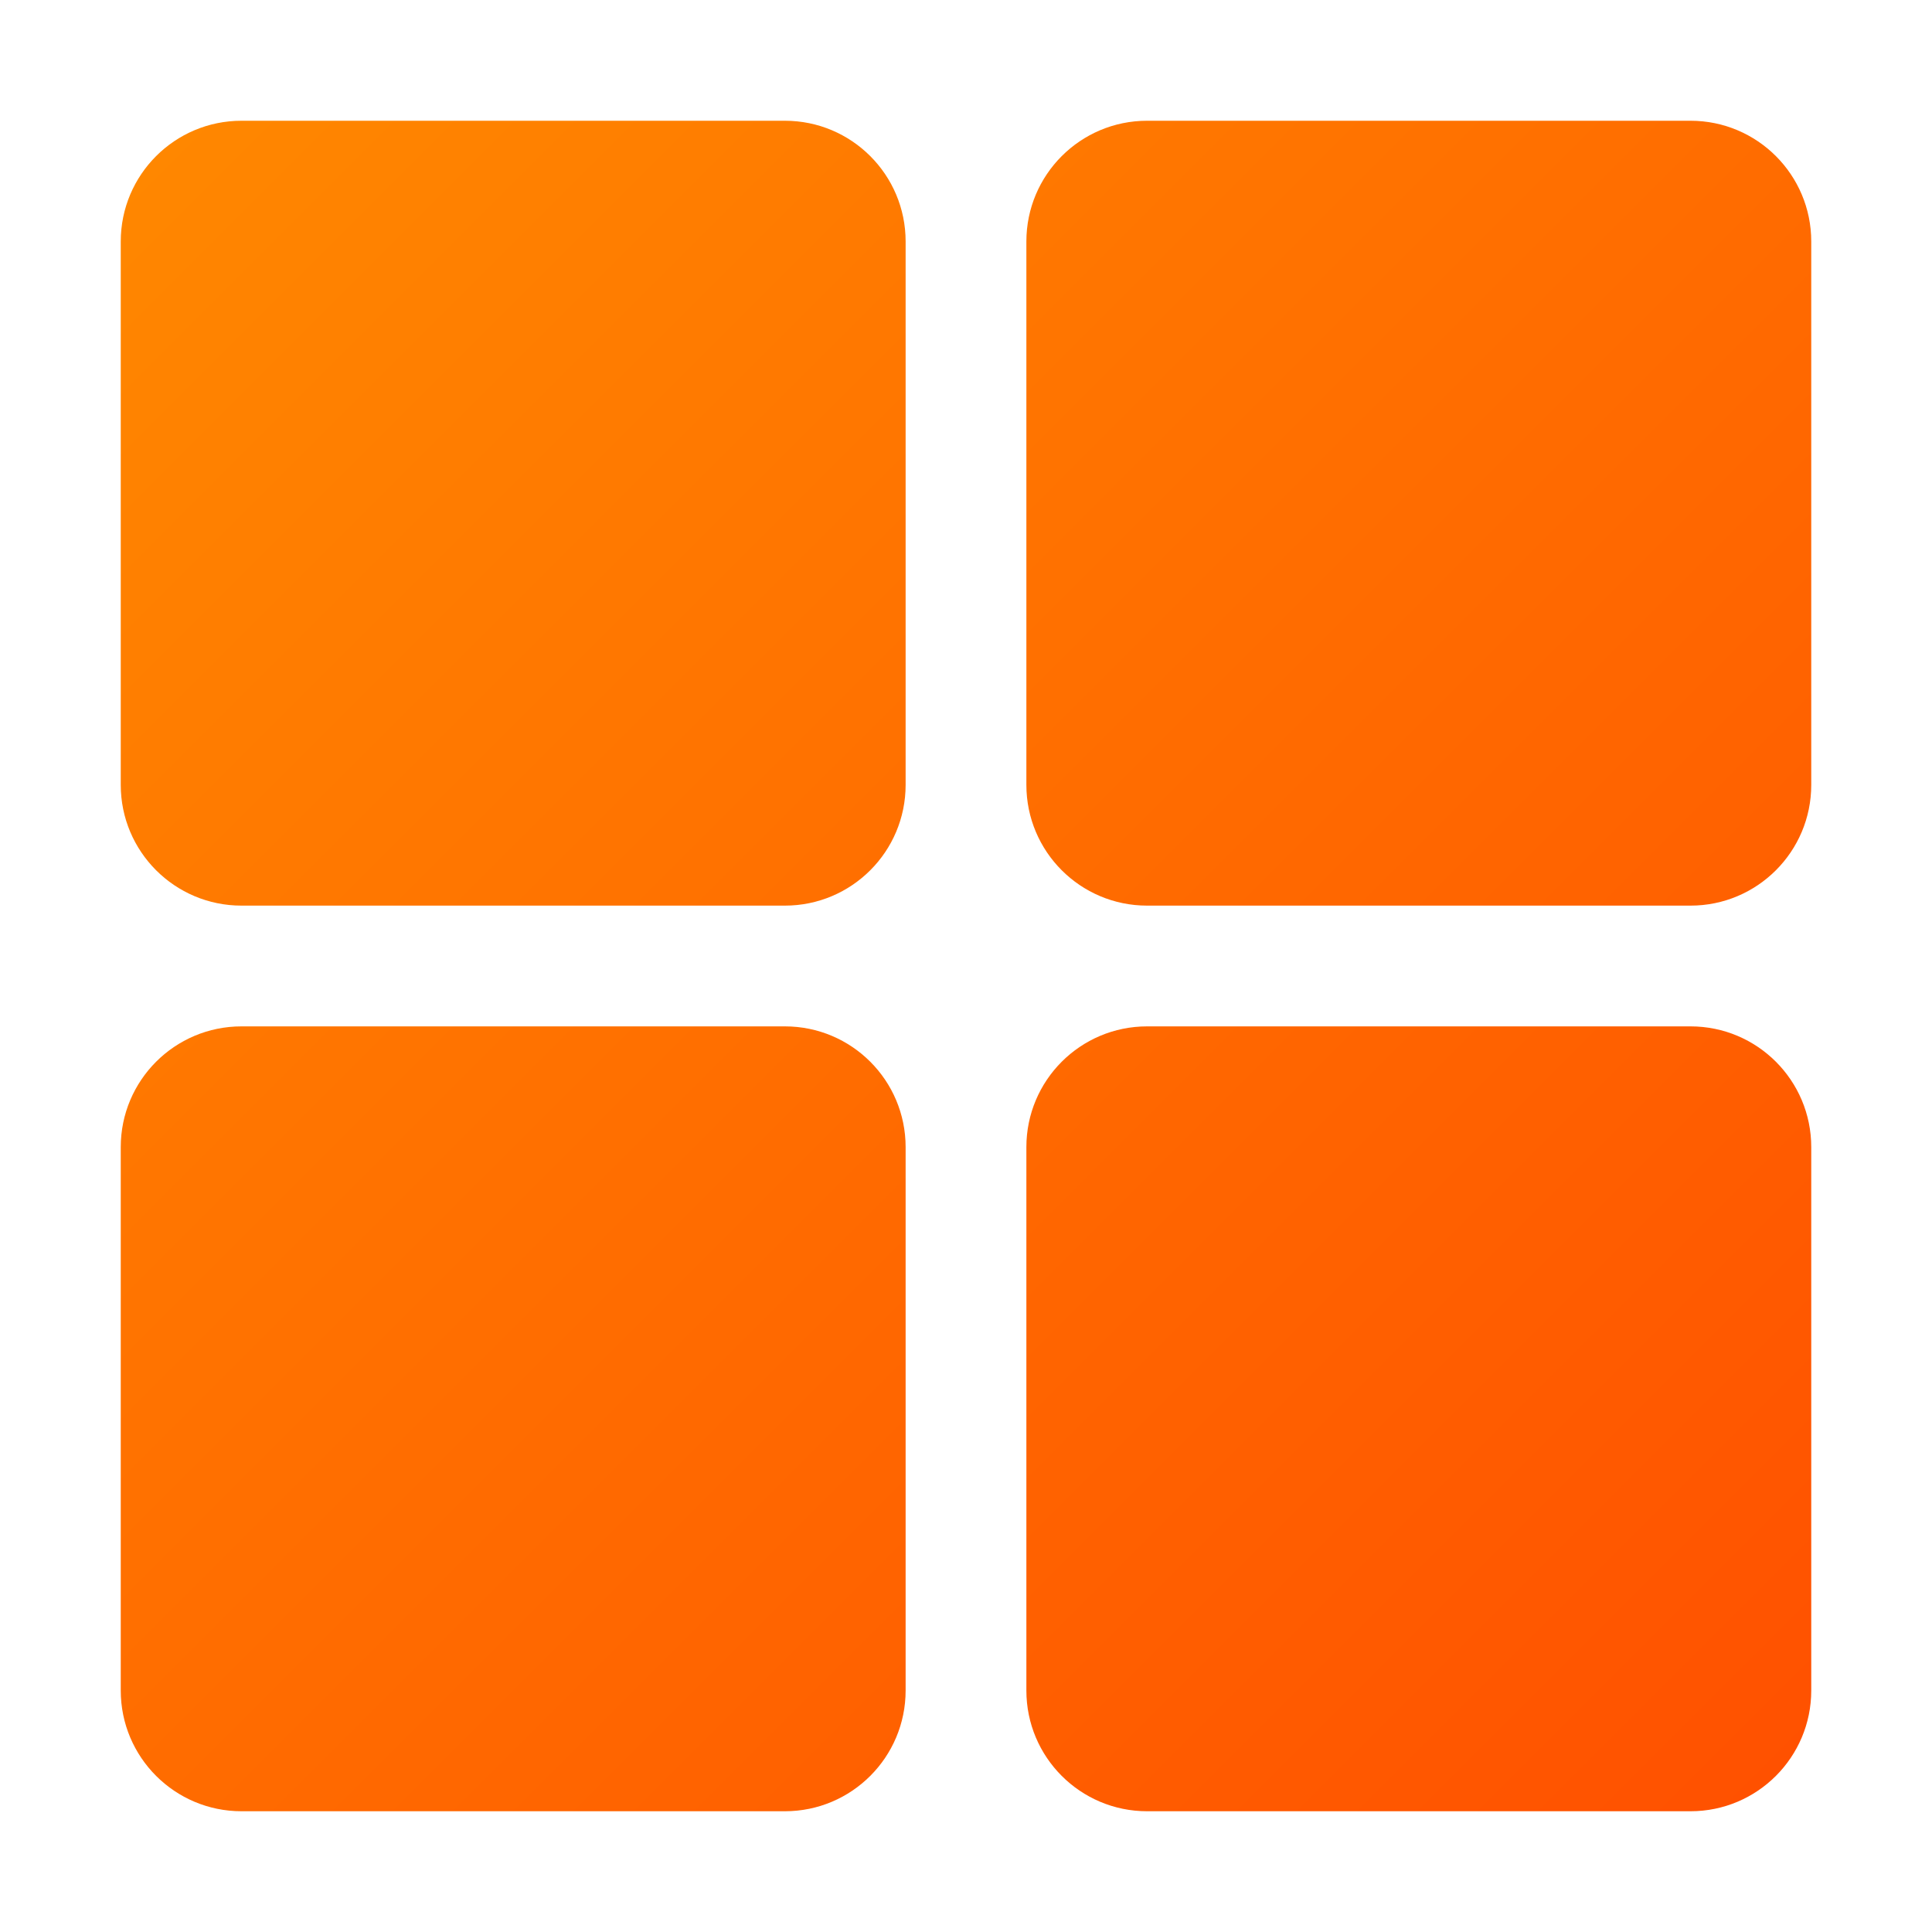 <?xml version="1.0" encoding="UTF-8"?>
<svg width="32px" height="32px" viewBox="0 0 32 32" version="1.1" xmlns="http://www.w3.org/2000/svg" xmlns:xlink="http://www.w3.org/1999/xlink">
    <title>全部</title>
    <defs>
        <linearGradient x1="0%" y1="0%" x2="100%" y2="100%" id="linearGradient-1">
            <stop stop-color="#FF8800" offset="0%"></stop>
            <stop stop-color="#FF5000" offset="100%"></stop>
        </linearGradient>
    </defs>
    <g id="小程序/H5" stroke="none" stroke-width="1" fill="none" fill-rule="evenodd">
        <g id="小程序-惠老地图首页" transform="translate(-21, -709)" fill="url(#linearGradient-1)" fill-rule="nonzero">
            <g id="分类索引" transform="translate(0, 684)">
                <g id="全部备份-2" transform="translate(21, 25)">
                    <g id="more" transform="translate(2, 2)">
                        <path d="M2,0 L11,0 C12.105,0 13,0.895 13,2 L13,11 C13,12.105 12.105,13 11,13 L2,13 C0.895,13 0,12.105 0,11 L0,2 C0,0.895 0.895,0 2,0 Z M17,0 L26,0 C27.105,0 28,0.895 28,2 L28,11 C28,12.105 27.105,13 26,13 L17,13 C15.895,13 15,12.105 15,11 L15,2 C15,0.895 15.895,0 17,0 Z M17,15 L26,15 C27.105,15 28,15.895 28,17 L28,26 C28,27.105 27.105,28 26,28 L17,28 C15.895,28 15,27.105 15,26 L15,17 C15,15.895 15.895,15 17,15 Z M2,15 L11,15 C12.105,15 13,15.895 13,17 L13,26 C13,27.105 12.105,28 11,28 L2,28 C0.895,28 0,27.105 0,26 L0,17 C0,15.895 0.895,15 2,15 Z" id="形状"></path>
                    </g>
                </g>
            </g>
        </g>
    </g>
</svg>